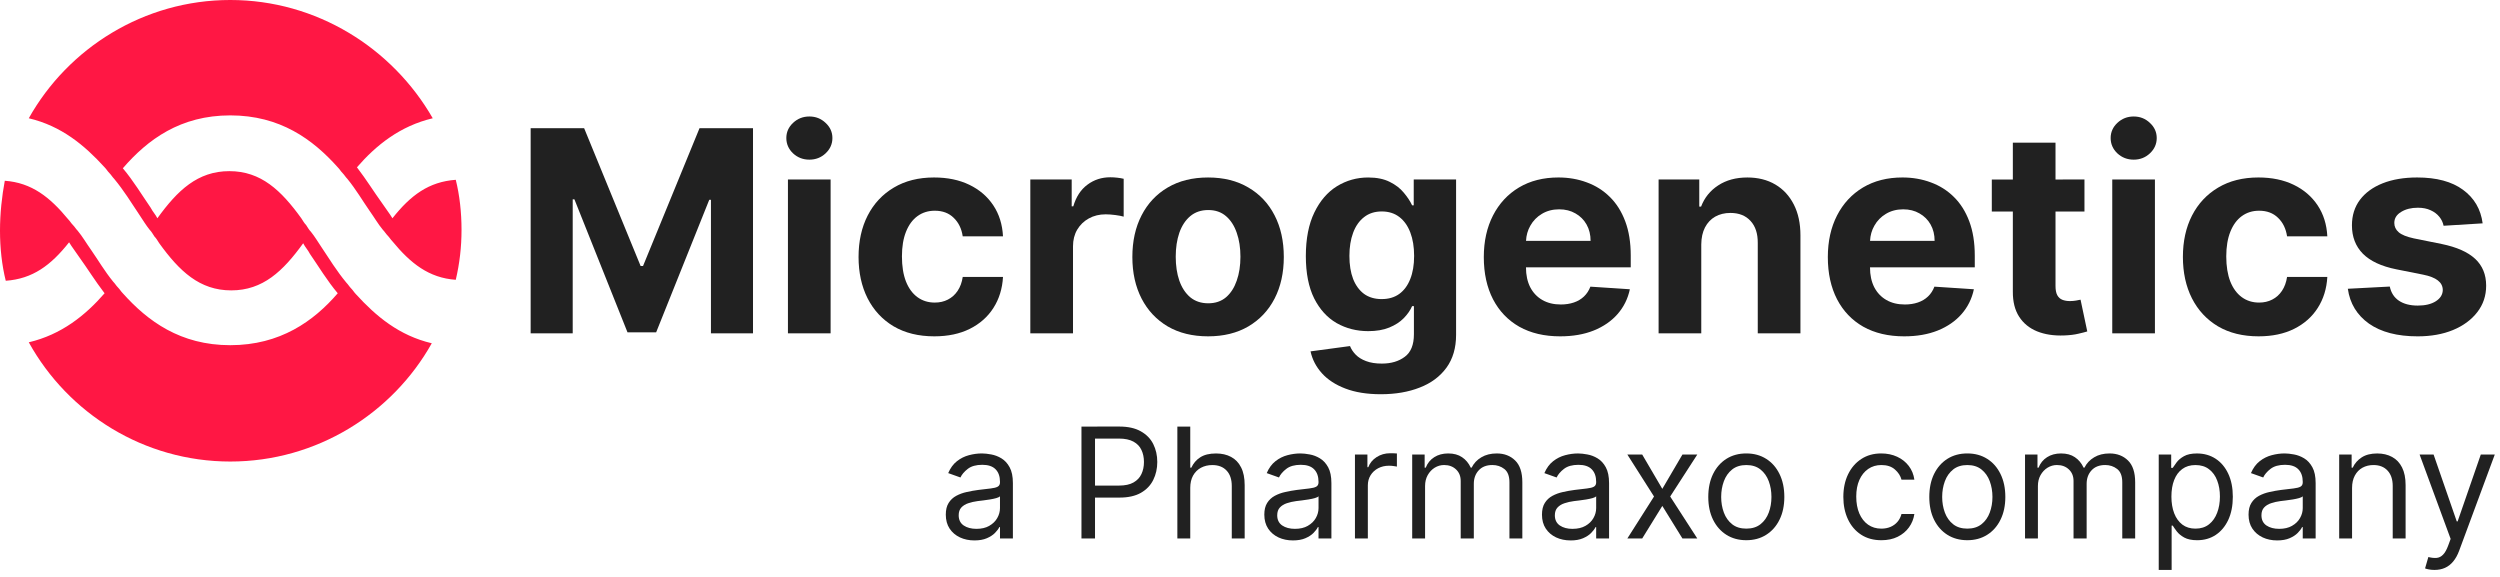 <svg fill="none" height="45" viewBox="0 0 195 45" width="195" xmlns="http://www.w3.org/2000/svg"><path d="m17.963 9c3.892 0 6.437 1.875 8.383 4.05.15.15.225.3.374.45s.225.3.374.45c.674.825 1.198 1.725 1.721 2.475.374.525.674 1.05 1.048 1.5.15.15.225.3.374.45s.225.3.374.45c1.422 1.725 2.844 2.85 4.94 3 .299-1.275.449-2.55.449-3.9s-.15-2.7-.449-3.9c-2.096.15-3.518 1.2-4.94 3-.225-.375-.524-.75-.823-1.2-.599-.825-1.198-1.8-1.946-2.775 1.497-1.725 3.368-3.225 5.913-3.825-3.143-5.475-9.056-9.225-15.792-9.225-6.736 0-12.649 3.75-15.717 9.225 2.545.6 4.341 2.1 5.913 3.825.15.15.225.3.374.45.15.15.225.3.374.45.748.9 1.347 1.875 1.946 2.775.299.45.524.825.823 1.2.15.15.225.3.374.525.15.15.225.3.374.525 1.572 2.175 3.143 3.675 5.613 3.675 2.47 0 4.042-1.5 5.613-3.675.15.3.374.525.524.825.674.975 1.347 2.1 2.171 3.075-1.871 2.175-4.491 4.05-8.383 4.05s-6.437-1.875-8.383-4.05c-.15-.15-.225-.3-.374-.45s-.225-.3-.374-.45c-.674-.825-1.198-1.725-1.721-2.475-.374-.525-.674-1.05-1.048-1.5-.15-.15-.225-.3-.374-.45s-.225-.3-.374-.45c-1.422-1.725-2.844-2.85-4.94-3-.225 1.2-.374 2.55-.374 3.9s.15 2.7.449 3.9c2.096-.15 3.518-1.2 4.94-3 .225.375.524.75.823 1.2.599.825 1.198 1.8 1.946 2.775-1.497 1.725-3.368 3.225-5.913 3.825 3.069 5.55 8.981 9.3 15.717 9.3 6.736 0 12.649-3.75 15.717-9.225-2.545-.6-4.341-2.1-5.913-3.825-.15-.15-.225-.3-.374-.45s-.225-.3-.374-.45c-.748-.9-1.347-1.875-1.946-2.775-.299-.45-.524-.825-.823-1.2-.15-.15-.225-.3-.374-.525-.15-.15-.225-.3-.374-.525-1.572-2.175-3.143-3.675-5.613-3.675-2.47 0-4.042 1.5-5.613 3.675-.15-.3-.374-.525-.524-.825-.674-.975-1.347-2.1-2.17-3.075 1.946-2.25 4.491-4.125 8.383-4.125z" fill="#ff1744"/><g fill="#212121"><path d="m61.459 26v-12h3.328v12z"/><path d="m63.131 12.453c-.495 0-.919-.164-1.274-.492-.349-.333-.523-.732-.523-1.195 0-.458.174-.852.523-1.18.354-.333.779-.5 1.274-.5s.917.167 1.266.5c.354.328.531.721.531 1.18 0 .464-.177.862-.531 1.195-.349.328-.771.492-1.266.492z"/><path d="m41.391 10h4.172l4.406 10.75h.187l4.406-10.75h4.172v16h-3.281v-10.414h-.133l-4.141 10.336h-2.234l-4.141-10.375h-.133v10.453h-3.281z"/><path d="m69.703 25.453c.885.521 1.943.781 3.172.781 1.068 0 1.992-.195 2.773-.586.781-.391 1.393-.932 1.836-1.625.448-.698.698-1.505.75-2.422h-3.141c-.063.422-.195.784-.399 1.086-.198.297-.451.523-.758.68-.302.156-.643.234-1.023.234-.516 0-.966-.141-1.352-.422-.385-.281-.685-.69-.898-1.227-.208-.536-.312-1.188-.312-1.953 0-.755.107-1.398.32-1.93.213-.531.51-.935.891-1.211.385-.281.836-.422 1.352-.422.609 0 1.101.185 1.476.555.38.365.615.846.703 1.445h3.141c-.047-.927-.299-1.734-.758-2.422-.458-.688-1.081-1.221-1.867-1.601-.786-.38-1.703-.57-2.75-.57-1.214 0-2.26.263-3.141.789-.88.521-1.56 1.247-2.039 2.18-.474.927-.711 2.005-.711 3.234 0 1.214.234 2.286.703 3.219.474.932 1.151 1.661 2.031 2.188z"/><path d="m80.365 26v-12h3.227v2.094h.125c.219-.745.586-1.307 1.102-1.688.516-.386 1.109-.578 1.781-.578.167 0 .346.01.539.031.193.021.362.05.508.086v2.953c-.156-.047-.372-.088-.648-.125-.276-.036-.529-.055-.758-.055-.489 0-.927.107-1.312.32-.38.208-.682.5-.906.875-.219.375-.328.807-.328 1.297v6.789z"/><path clip-rule="evenodd" d="m91.082 25.461c.885.516 1.935.773 3.148.773 1.214 0 2.26-.258 3.141-.773.885-.521 1.568-1.245 2.047-2.172.479-.932.719-2.013.719-3.242 0-1.24-.24-2.323-.719-3.25-.479-.932-1.161-1.656-2.047-2.172-.88-.521-1.927-.781-3.141-.781-1.214 0-2.263.26-3.148.781-.88.516-1.56 1.24-2.039 2.172-.479.927-.719 2.01-.719 3.25 0 1.229.24 2.31.719 3.242.479.927 1.159 1.651 2.039 2.172zm4.547-2.273c-.37.312-.831.469-1.383.469-.557 0-1.026-.156-1.406-.469-.375-.318-.659-.75-.852-1.297-.188-.547-.281-1.169-.281-1.867 0-.698.094-1.32.281-1.867.193-.547.476-.979.852-1.297.38-.318.849-.477 1.406-.477.552 0 1.013.159 1.383.477s.648.75.836 1.297c.193.547.289 1.169.289 1.867 0 .698-.096 1.32-.289 1.867-.188.547-.466.979-.836 1.297z" fill-rule="evenodd"/><path clip-rule="evenodd" d="m107.707 30.75c-1.078 0-2.003-.148-2.773-.445-.766-.292-1.375-.69-1.829-1.195-.453-.505-.747-1.073-.882-1.703l3.078-.414c.094.24.242.464.445.672.203.208.471.375.805.5.338.13.75.195 1.234.195.724 0 1.32-.177 1.789-.531.474-.349.711-.935.711-1.758v-2.195h-.14c-.146.333-.365.648-.657.945-.291.297-.666.539-1.125.727-.458.188-1.005.281-1.64.281-.901 0-1.722-.208-2.461-.625-.735-.422-1.321-1.065-1.758-1.93-.432-.87-.649-1.969-.649-3.297 0-1.359.222-2.495.665-3.406.442-.911 1.031-1.594 1.765-2.047.74-.453 1.55-.68 2.43-.68.672 0 1.234.115 1.687.344.453.224.818.505 1.094.844.281.333.497.661.649.984h.125v-2.016h3.304v12.117c0 1.021-.25 1.875-.75 2.562s-1.192 1.203-2.078 1.547c-.88.349-1.893.523-3.039.523zm.07-7.422c.537 0 .99-.133 1.36-.398.375-.271.661-.656.859-1.156.203-.505.305-1.109.305-1.812 0-.703-.099-1.312-.297-1.828-.198-.521-.484-.924-.859-1.211-.375-.286-.831-.43-1.368-.43-.547 0-1.007.148-1.382.445-.375.292-.659.698-.852 1.219-.193.521-.289 1.122-.289 1.805 0 .693.096 1.292.289 1.797.198.5.482.888.852 1.164.375.271.835.406 1.382.406z" fill-rule="evenodd"/><path clip-rule="evenodd" d="m118.504 25.484c.891.5 1.953.75 3.187.75.99 0 1.862-.151 2.618-.453.76-.307 1.38-.734 1.859-1.281.484-.552.805-1.198.961-1.938l-3.078-.203c-.115.302-.281.557-.5.766s-.482.365-.789.469c-.308.104-.646.156-1.016.156-.557 0-1.039-.117-1.445-.352-.406-.234-.722-.568-.946-1-.218-.432-.328-.945-.328-1.539v-.008h8.172v-.914c0-1.021-.143-1.911-.429-2.672-.287-.766-.688-1.401-1.204-1.906-.51-.505-1.109-.883-1.796-1.133-.683-.255-1.42-.383-2.211-.383-1.177 0-2.204.26-3.079.781-.869.521-1.544 1.247-2.023 2.18s-.719 2.016-.719 3.25c0 1.266.24 2.362.719 3.289.479.922 1.161 1.635 2.047 2.141zm.526-6.695c.021-.431.131-.824.333-1.18.219-.391.521-.701.907-.93.39-.234.838-.352 1.343-.352.485 0 .909.107 1.274.32.37.208.659.497.867.867s.312.794.312 1.274z" fill-rule="evenodd"/><path d="m132.699 19.062v6.938h-3.328v-12h3.172v2.117h.141c.265-.698.711-1.25 1.336-1.656.625-.411 1.382-.617 2.273-.617.833 0 1.56.182 2.18.547.619.365 1.101.885 1.445 1.562.344.672.516 1.474.516 2.406v7.641h-3.329v-7.047c.006-.734-.182-1.307-.562-1.719-.38-.417-.904-.625-1.57-.625-.448 0-.844.096-1.188.289-.338.193-.604.474-.797.844-.187.365-.284.805-.289 1.32z"/><path clip-rule="evenodd" d="m145.338 25.484c.891.5 1.953.75 3.187.75.99 0 1.862-.151 2.618-.453.76-.307 1.38-.734 1.859-1.281.484-.552.805-1.198.961-1.938l-3.078-.203c-.115.302-.281.557-.5.766s-.482.365-.789.469c-.308.104-.646.156-1.016.156-.557 0-1.039-.117-1.445-.352-.406-.234-.722-.568-.946-1-.218-.432-.328-.945-.328-1.539v-.008h8.172v-.914c0-1.021-.143-1.911-.429-2.672-.287-.766-.688-1.401-1.204-1.906-.51-.505-1.109-.883-1.796-1.133-.683-.255-1.42-.383-2.211-.383-1.178 0-2.204.26-3.079.781-.869.521-1.544 1.247-2.023 2.18s-.719 2.016-.719 3.25c0 1.266.24 2.362.719 3.289.479.922 1.161 1.635 2.047 2.141zm.526-6.695c.021-.431.131-.824.333-1.18.219-.391.521-.701.907-.93.39-.234.838-.352 1.343-.352.485 0 .909.107 1.274.32.369.208.659.497.867.867s.312.794.312 1.274z" fill-rule="evenodd"/><path d="m162.588 14v2.5h-2.258v5.812c0 .307.047.547.141.719.093.167.224.284.39.351.172.068.37.102.594.102.156 0 .313-.013.469-.039.156-.031.276-.055.359-.07l.524 2.477c-.167.052-.401.112-.703.18-.303.073-.67.117-1.102.133-.802.031-1.505-.076-2.109-.32-.599-.245-1.066-.625-1.399-1.141-.333-.516-.497-1.167-.492-1.953v-6.25h-1.641v-2.5h1.641v-2.875h3.328v2.875z"/><path d="m164.756 14v12h3.328v-12z"/><path d="m165.154 11.961c.354.328.779.492 1.274.492s.916-.164 1.265-.492c.355-.333.532-.732.532-1.195 0-.458-.177-.852-.532-1.18-.349-.333-.77-.5-1.265-.5s-.92.167-1.274.5c-.349.328-.523.721-.523 1.18 0 .464.174.862.523 1.195z"/><path d="m176.172 26.234c-1.229 0-2.287-.26-3.172-.781-.88-.526-1.557-1.255-2.031-2.188-.469-.932-.703-2.005-.703-3.219 0-1.229.237-2.307.711-3.234.479-.932 1.158-1.659 2.039-2.18.88-.526 1.927-.789 3.14-.789 1.047 0 1.964.19 2.75.57.787.38 1.409.914 1.867 1.601.459.688.711 1.495.758 2.422h-3.14c-.089-.599-.323-1.081-.703-1.445-.376-.37-.868-.555-1.477-.555-.516 0-.966.141-1.352.422-.38.276-.677.68-.89 1.211-.214.531-.321 1.175-.321 1.93 0 .766.105 1.417.313 1.953.213.536.513.945.898 1.227.386.281.836.422 1.352.422.38 0 .721-.078 1.023-.234.308-.156.56-.383.758-.68.203-.302.336-.664.399-1.086h3.14c-.052.917-.302 1.724-.75 2.422-.442.693-1.054 1.234-1.836 1.625-.781.391-1.705.586-2.773.586z"/><path d="m190.6 17.609 3.046-.188c-.145-1.104-.656-1.977-1.531-2.617-.87-.641-2.062-.961-3.578-.961-1.026 0-1.922.151-2.687.453-.761.302-1.352.732-1.774 1.289-.416.557-.625 1.221-.625 1.992 0 .896.284 1.633.852 2.211.573.578 1.445.984 2.617 1.219l2.078.414c.521.104.906.255 1.156.453.25.193.378.44.383.742-.005.359-.187.654-.547.883-.354.224-.823.336-1.406.336-.594 0-1.081-.125-1.461-.375-.38-.255-.62-.625-.719-1.109l-3.273.172c.161 1.146.711 2.052 1.648 2.719.943.661 2.209.992 3.797.992 1.042 0 1.961-.164 2.758-.492.802-.333 1.432-.797 1.891-1.391.463-.594.695-1.284.695-2.07 0-.865-.287-1.562-.859-2.094-.573-.531-1.443-.917-2.61-1.156l-2.172-.438c-.557-.12-.95-.279-1.179-.477-.23-.198-.344-.44-.344-.727 0-.359.177-.646.531-.859.354-.219.789-.328 1.305-.328.385 0 .716.065.992.195.281.125.508.294.68.508.172.208.284.443.336.703z"/><path clip-rule="evenodd" d="m84.354 33.273v8.727h1.057v-3.188h1.909c.679 0 1.236-.124 1.67-.371.435-.25.756-.585.963-1.006.21-.42.315-.888.315-1.402s-.105-.98-.315-1.398c-.21-.418-.534-.749-.972-.993-.435-.247-.994-.371-1.679-.371zm1.057 4.602h1.875c.469 0 .845-.081 1.129-.243.284-.162.49-.381.618-.656.131-.278.196-.592.196-.942 0-.349-.065-.662-.196-.938-.128-.276-.335-.491-.622-.648-.287-.159-.668-.239-1.142-.239h-1.858z" fill-rule="evenodd"/><path clip-rule="evenodd" d="m74.877 41.919c.338.156.715.234 1.129.234.381 0 .703-.057.967-.171.264-.114.476-.251.635-.413.159-.162.273-.314.341-.456h.051v.886h1.006v-4.312c0-.52-.085-.935-.256-1.244-.171-.31-.385-.541-.643-.695-.256-.153-.521-.254-.797-.303-.273-.051-.514-.077-.724-.077-.33 0-.665.045-1.006.136-.338.088-.651.244-.938.469-.284.222-.511.531-.682.929l.955.341c.111-.239.303-.463.575-.673s.649-.315 1.129-.315c.463 0 .808.116 1.036.349.23.233.345.56.345.98v.034c0 .162-.058.276-.175.341-.114.065-.295.112-.545.141-.247.026-.57.064-.967.115-.304.04-.607.094-.908.162-.298.065-.571.165-.818.298s-.445.318-.592.554c-.148.233-.222.537-.222.912 0 .426.099.79.298 1.091.199.298.467.527.805.686zm2.288-.903c-.273.156-.608.234-1.006.234-.401 0-.732-.088-.993-.264-.259-.179-.388-.443-.388-.793 0-.256.068-.457.204-.605.139-.15.321-.263.545-.337.227-.077.472-.132.733-.166.108-.014.249-.031.422-.051.176-.023.356-.048.541-.077.188-.031.352-.067.494-.107.145-.043.239-.089.281-.141v.92c0 .273-.071.533-.213.78-.139.247-.347.449-.622.605z" fill-rule="evenodd"/><path d="m92.84 38.062v3.938h-1.006v-8.727h1.006v3.205h.085c.153-.338.384-.607.69-.805.31-.202.722-.303 1.236-.303.446 0 .837.089 1.172.269.335.176.595.447.78.814.188.364.281.827.281 1.389v4.159h-1.006v-4.091c0-.52-.135-.922-.405-1.206-.267-.287-.638-.43-1.112-.43-.33 0-.625.07-.886.209-.259.139-.463.342-.614.609-.148.267-.222.591-.222.972z"/><path clip-rule="evenodd" d="m99.721 41.919c.338.156.715.234 1.129.234.381 0 .704-.057.968-.171.264-.114.476-.251.635-.413.159-.162.272-.314.341-.456h.051v.886h1.005v-4.312c0-.52-.085-.935-.255-1.244-.171-.31-.385-.541-.644-.695-.255-.153-.521-.254-.797-.303-.272-.051-.514-.077-.724-.077-.33 0-.665.045-1.006.136-.338.088-.65.244-.937.469-.284.222-.511.531-.682.929l.955.341c.111-.239.302-.463.576-.673.272-.21.649-.315 1.129-.315.463 0 .808.116 1.036.349.23.233.345.56.345.98v.034c0 .162-.059.276-.175.341-.114.065-.295.112-.545.141-.248.026-.57.064-.968.115-.304.04-.606.094-.907.162-.299.065-.572.165-.819.298-.247.134-.445.318-.592.554-.148.233-.222.537-.222.912 0 .426.1.79.298 1.091.199.298.467.527.805.686zm2.288-.903c-.272.156-.607.234-1.005.234-.401 0-.732-.088-.993-.264-.259-.179-.388-.443-.388-.793 0-.256.068-.457.205-.605.139-.15.321-.263.545-.337.227-.077.472-.132.733-.166.108-.014.249-.031.422-.051.176-.023.356-.048.541-.077.188-.031.352-.067.494-.107.145-.043.239-.089.282-.141v.92c0 .273-.071.533-.213.78-.14.247-.347.449-.623.605z" fill-rule="evenodd"/><path d="m105.686 42v-6.545h.972v.989h.068c.119-.324.335-.587.647-.788.313-.202.665-.303 1.057-.303.074 0 .166.002.277.004.111.003.195.007.252.013v1.023c-.034-.009-.113-.021-.235-.038-.119-.02-.245-.03-.379-.03-.318 0-.602.067-.852.2-.247.131-.443.312-.588.545-.142.23-.213.493-.213.788v4.142z"/><path d="m110.151 35.455v6.545h1.005v-4.091c0-.321.069-.604.205-.848.139-.247.321-.44.545-.58.228-.139.472-.209.733-.209.381 0 .692.115.934.345.241.227.362.527.362.899v4.483h1.023v-4.261c0-.423.126-.773.379-1.048.253-.278.609-.418 1.069-.418.358 0 .67.104.934.311s.396.552.396 1.036v4.381h1.006v-4.381c0-.77-.186-1.337-.559-1.7-.372-.366-.85-.55-1.436-.55-.468 0-.87.101-1.206.303-.335.199-.586.467-.754.805h-.068c-.162-.349-.388-.621-.678-.814-.286-.196-.646-.294-1.078-.294-.426 0-.791.098-1.095.294-.304.193-.524.465-.66.814h-.086v-1.023z"/><path clip-rule="evenodd" d="m122.507 42.153c-.415 0-.792-.078-1.13-.234-.338-.159-.606-.388-.805-.686-.199-.301-.298-.665-.298-1.091 0-.375.074-.679.221-.912.148-.236.345-.42.593-.554.247-.134.519-.233.818-.298.301-.068.603-.122.907-.162.398-.051.721-.089.968-.115.25-.028.432-.075.545-.141.117-.065.175-.179.175-.341v-.034c0-.42-.115-.747-.345-.98-.227-.233-.573-.349-1.036-.349-.48 0-.856.105-1.129.315s-.464.435-.575.673l-.955-.341c.171-.398.398-.707.682-.929.287-.224.599-.381.938-.469.34-.091.676-.136 1.005-.136.21 0 .452.026.725.077.275.048.541.149.796.303.259.153.474.385.644.695.17.31.256.724.256 1.244v4.312h-1.006v-.886h-.051c-.068.142-.182.294-.341.456-.159.162-.371.3-.635.413-.264.114-.587.171-.967.171zm.153-.903c.398 0 .733-.078 1.006-.234.275-.156.483-.358.622-.605.142-.247.213-.507.213-.78v-.92c-.043.051-.136.098-.281.141-.142.04-.307.075-.495.107-.184.028-.365.054-.541.077-.173.02-.314.037-.422.051-.261.034-.505.089-.733.166-.224.074-.406.186-.545.337-.136.148-.205.349-.205.605 0 .349.13.614.388.793.262.176.592.264.993.264z" fill-rule="evenodd"/><path d="m129.66 38.131-1.568-2.676h-1.159l2.08 3.273-2.08 3.273h1.159l1.568-2.54 1.569 2.54h1.159l-2.114-3.273 2.114-3.273h-1.159z"/><path clip-rule="evenodd" d="m136.212 42.136c-.591 0-1.109-.141-1.555-.422-.443-.281-.79-.675-1.04-1.18-.247-.506-.371-1.097-.371-1.773 0-.682.124-1.277.371-1.786.25-.508.597-.903 1.04-1.185.446-.281.964-.422 1.555-.422s1.108.141 1.551.422c.446.281.793.676 1.04 1.185.25.509.375 1.104.375 1.786 0 .676-.125 1.267-.375 1.773-.247.506-.594.899-1.04 1.18-.443.281-.96.422-1.551.422zm0-.903c.449 0 .818-.115 1.108-.345.29-.23.504-.533.644-.908.139-.375.208-.781.208-1.219s-.069-.845-.208-1.223c-.14-.378-.354-.683-.644-.916-.29-.233-.659-.349-1.108-.349s-.818.117-1.108.349c-.289.233-.504.538-.643.916-.139.378-.209.785-.209 1.223s.07.844.209 1.219.354.677.643.908c.29.23.659.345 1.108.345z" fill-rule="evenodd"/><path d="m145.162 41.702c.443.29.972.435 1.585.435.483 0 .907-.089 1.27-.268.367-.182.661-.426.882-.733.225-.31.365-.658.422-1.044h-1.005c-.063.239-.168.443-.316.614-.147.171-.328.301-.541.392s-.45.136-.712.136c-.397 0-.744-.104-1.039-.311-.293-.207-.52-.499-.682-.874-.159-.375-.239-.815-.239-1.321 0-.494.081-.925.243-1.291.165-.369.394-.655.686-.857.296-.204.639-.307 1.031-.307.444 0 .796.117 1.057.349.264.23.435.494.512.793h1.005c-.057-.409-.203-.767-.439-1.074-.235-.307-.538-.545-.907-.716-.37-.171-.784-.256-1.245-.256-.591 0-1.108.145-1.551.435-.44.287-.784.686-1.031 1.197-.244.508-.367 1.095-.367 1.76 0 .653.12 1.234.358 1.743.239.509.58.908 1.023 1.198z"/><path clip-rule="evenodd" d="m153.451 42.136c-.591 0-1.11-.141-1.556-.422-.443-.281-.79-.675-1.04-1.18-.247-.506-.37-1.097-.37-1.773 0-.682.123-1.277.37-1.786.25-.508.597-.903 1.04-1.185.446-.281.965-.422 1.556-.422.59 0 1.107.141 1.551.422.446.281.792.676 1.039 1.185.25.509.375 1.104.375 1.786 0 .676-.125 1.267-.375 1.773-.247.506-.593.899-1.039 1.18-.444.281-.961.422-1.551.422zm0-.903c.448 0 .818-.115 1.107-.345.29-.23.505-.533.644-.908s.209-.781.209-1.219-.07-.845-.209-1.223c-.139-.378-.354-.683-.644-.916-.289-.233-.659-.349-1.107-.349-.449 0-.819.117-1.108.349-.29.233-.505.538-.644.916-.139.378-.209.785-.209 1.223s.07.844.209 1.219.354.677.644.908c.289.23.659.345 1.108.345z" fill-rule="evenodd"/><path d="m157.952 35.455v6.545h1.005v-4.091c0-.321.068-.604.205-.848.139-.247.321-.44.545-.58.228-.139.472-.209.733-.209.381 0 .692.115.933.345.242.227.363.527.363.899v4.483h1.022v-4.261c0-.423.127-.773.38-1.048.253-.278.609-.418 1.069-.418.358 0 .669.104.934.311.264.207.396.552.396 1.036v4.381h1.006v-4.381c0-.77-.187-1.337-.559-1.7-.372-.366-.851-.55-1.436-.55-.469 0-.871.101-1.206.303-.335.199-.586.467-.754.805h-.068c-.162-.349-.388-.621-.678-.814-.287-.196-.646-.294-1.078-.294-.426 0-.791.098-1.095.294-.304.193-.524.465-.661.814h-.085v-1.023z"/><path clip-rule="evenodd" d="m168.381 44.455v-9h.972v1.04h.119c.074-.114.176-.259.307-.435.134-.179.324-.338.571-.477.25-.142.588-.213 1.014-.213.551 0 1.037.138 1.458.413.42.276.748.666.984 1.172s.354 1.102.354 1.79c0 .693-.118 1.294-.354 1.803-.236.506-.563.898-.98 1.176-.418.276-.899.413-1.445.413-.42 0-.757-.07-1.01-.209-.253-.142-.447-.302-.583-.481-.137-.182-.242-.332-.316-.452h-.085v3.46zm.989-5.727c0 .494.072.93.217 1.308.145.375.357.669.635.882.279.21.62.315 1.023.315.42 0 .771-.111 1.052-.332.285-.224.498-.525.64-.903.145-.381.217-.804.217-1.27 0-.46-.071-.875-.213-1.244-.139-.372-.351-.666-.635-.882-.281-.219-.635-.328-1.061-.328-.409 0-.753.104-1.031.311-.279.204-.489.491-.631.861-.142.366-.213.794-.213 1.283z" fill-rule="evenodd"/><path clip-rule="evenodd" d="m176.491 41.919c.338.156.714.234 1.129.234.381 0 .703-.057.967-.171.264-.114.476-.251.635-.413.159-.162.273-.314.341-.456h.051v.886h1.006v-4.312c0-.52-.085-.935-.256-1.244-.17-.31-.385-.541-.643-.695-.256-.153-.522-.254-.797-.303-.273-.051-.514-.077-.725-.077-.329 0-.664.045-1.005.136-.338.088-.651.244-.938.469-.284.222-.511.531-.682.929l.955.341c.111-.239.303-.463.575-.673.273-.21.649-.315 1.13-.315.463 0 .808.116 1.035.349.23.233.345.56.345.98v.034c0 .162-.058.276-.174.341-.114.065-.296.112-.546.141-.247.026-.57.064-.967.115-.304.04-.607.094-.908.162-.298.065-.571.165-.818.298s-.445.318-.592.554c-.148.233-.222.537-.222.912 0 .426.099.79.298 1.091.199.298.468.527.806.686zm2.288-.903c-.273.156-.608.234-1.006.234-.4 0-.731-.088-.993-.264-.258-.179-.387-.443-.387-.793 0-.256.068-.457.204-.605.139-.15.321-.263.546-.337.227-.077.471-.132.733-.166.108-.014.248-.031.421-.051.177-.023.357-.048.542-.077.187-.031.352-.067.494-.107.145-.043.239-.089.281-.141v.92c0 .273-.071.533-.213.78-.139.247-.346.449-.622.605z" fill-rule="evenodd"/><path d="m183.461 38.062v3.938h-1.005v-6.545h.971v1.023h.085c.154-.332.387-.6.699-.801.313-.204.716-.307 1.21-.307.444 0 .831.091 1.164.273.332.179.591.452.775.818.185.364.277.824.277 1.381v4.159h-1.005v-4.091c0-.514-.134-.915-.401-1.202-.267-.29-.633-.435-1.099-.435-.321 0-.608.07-.861.209-.25.139-.448.342-.592.609-.145.267-.218.591-.218.972z"/><path d="m189.432 44.412c.134.028.286.043.456.043.304 0 .577-.054.819-.162.244-.108.458-.274.643-.499.185-.222.34-.501.465-.84l2.778-7.5h-1.091l-1.807 5.216h-.068l-1.807-5.216h-1.091l2.421 6.58-.188.511c-.122.332-.257.573-.405.72-.144.151-.311.234-.498.251-.188.017-.404-.006-.648-.068l-.256.886c.052.026.144.051.277.077z"/></g></svg>